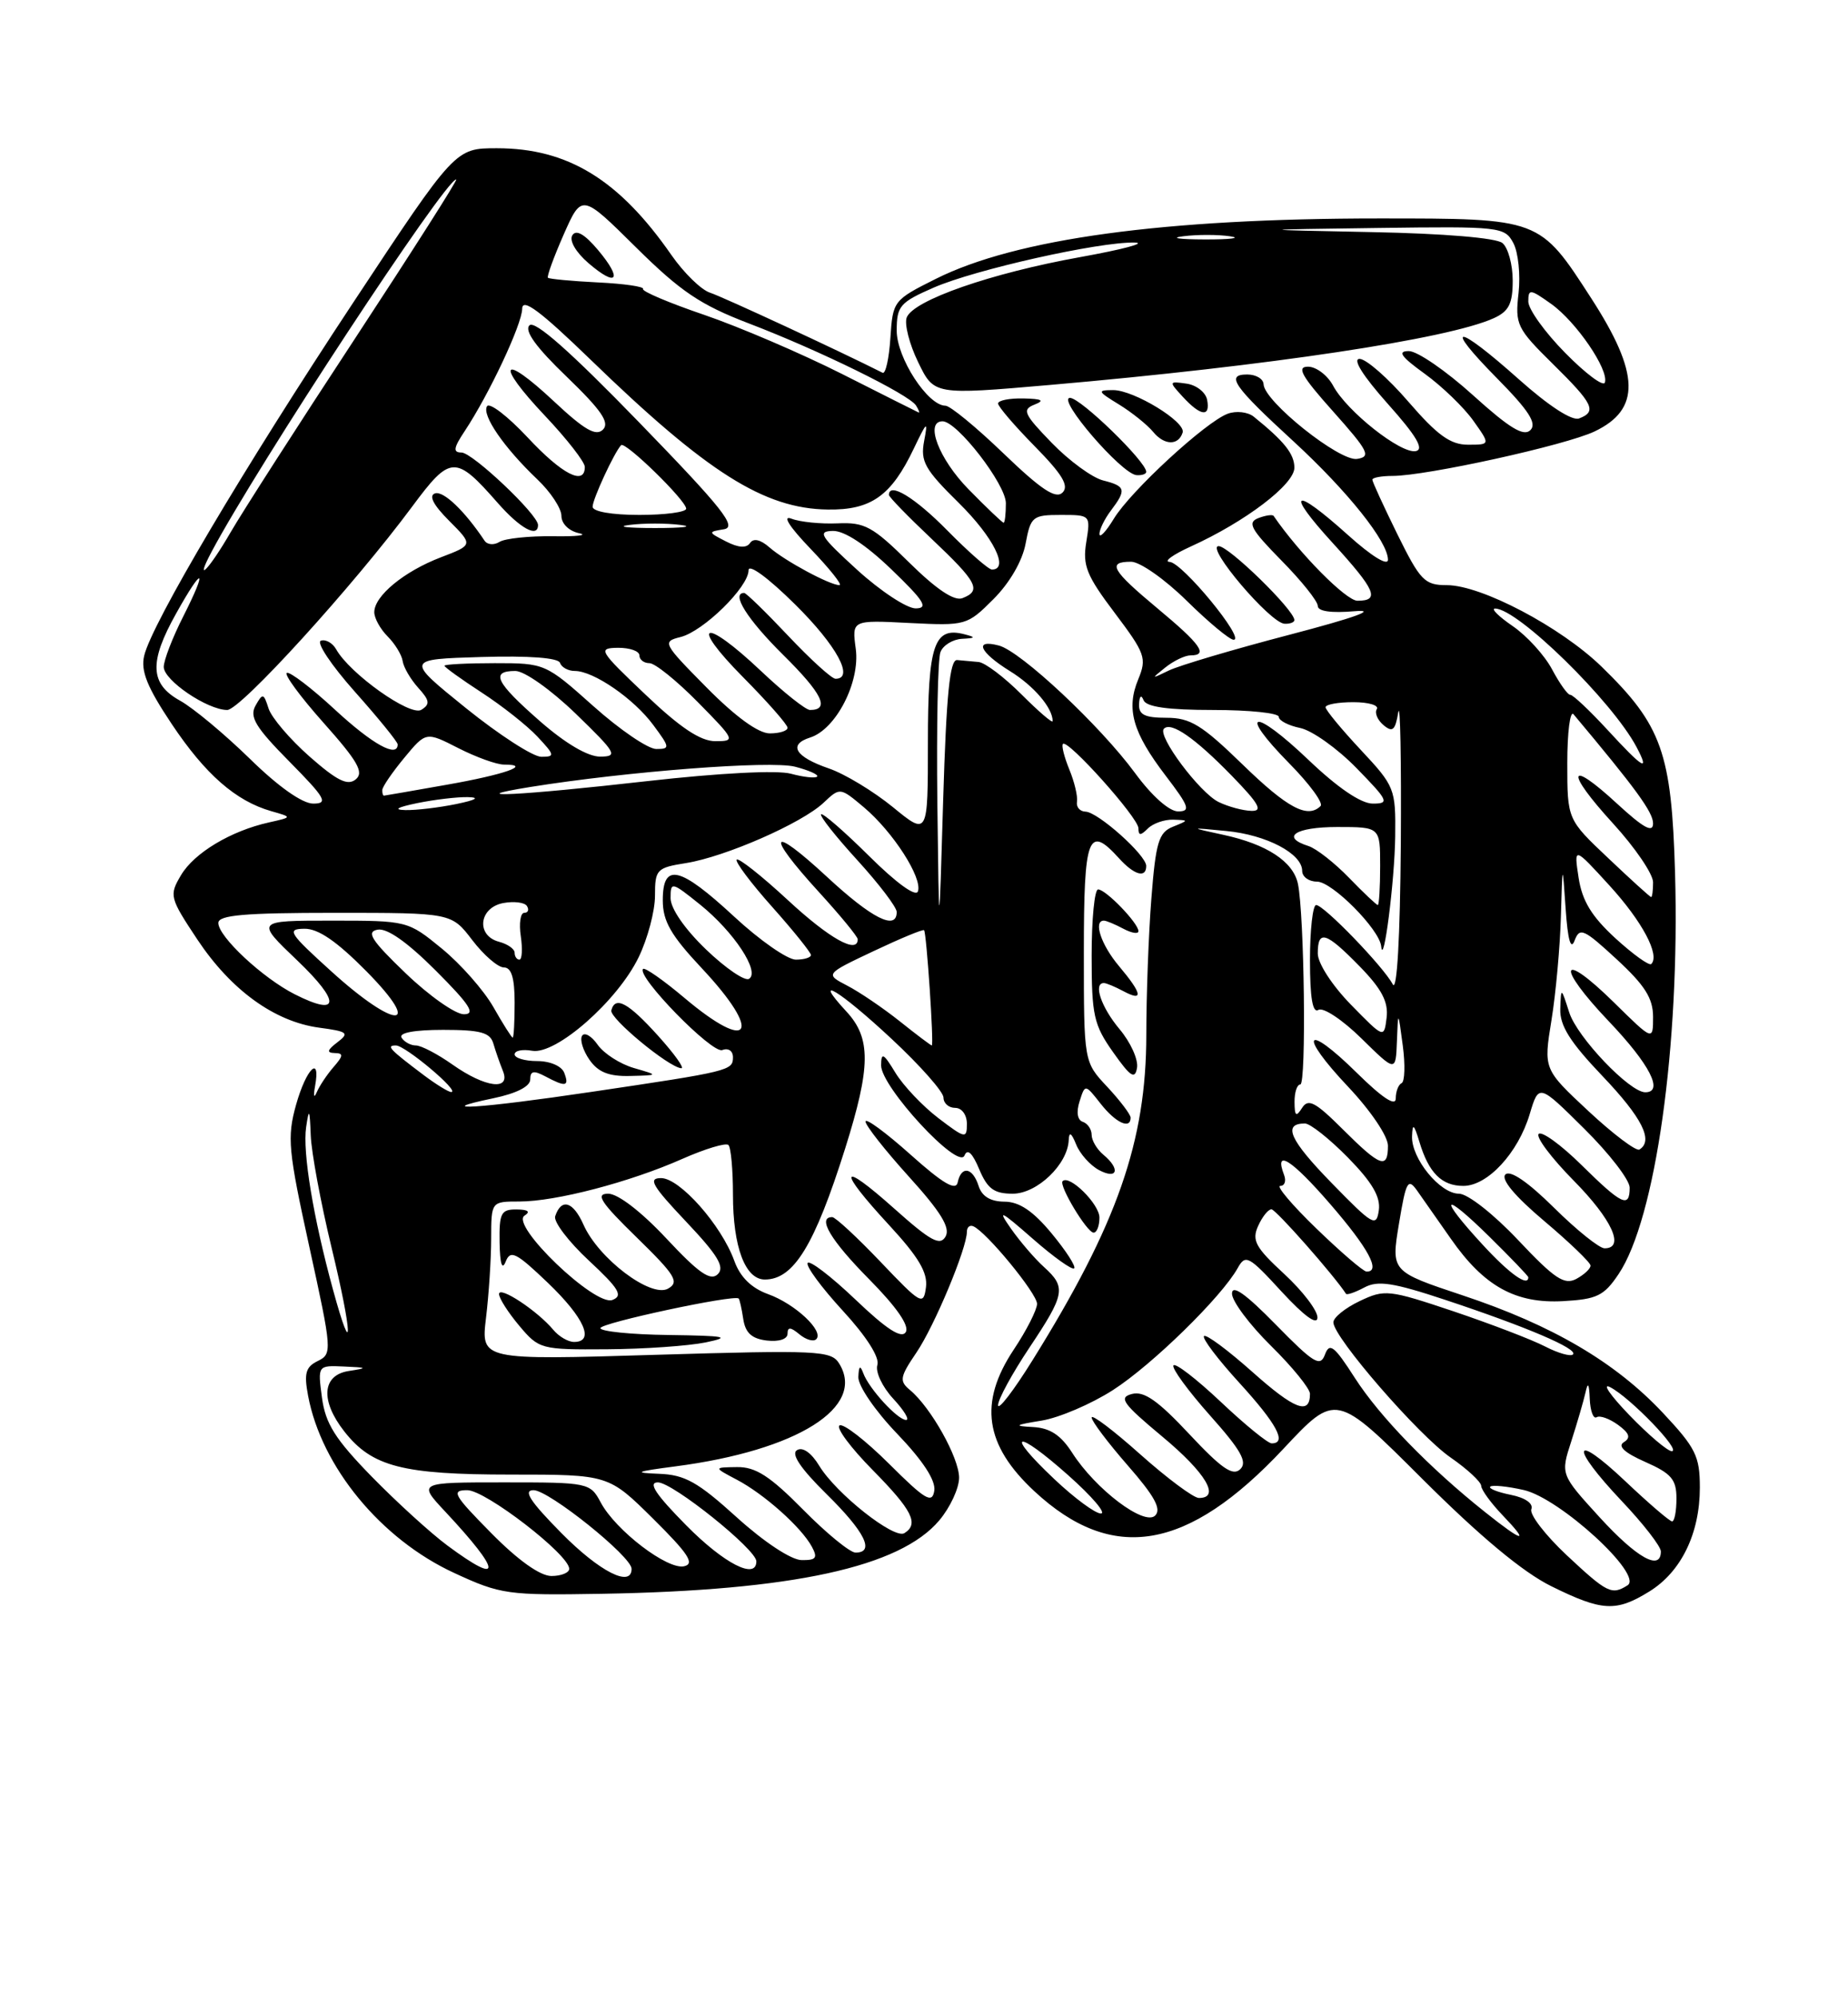 <?xml version="1.0" encoding="UTF-8" standalone="no"?>
<!DOCTYPE svg PUBLIC "-//W3C//DTD SVG 1.1//EN" "http://www.w3.org/Graphics/SVG/1.1/DTD/svg11.dtd" >
<svg xmlns="http://www.w3.org/2000/svg" xmlns:xlink="http://www.w3.org/1999/xlink" version="1.1" viewBox="0 0 237 256">
 <g >
 <path fill="currentColor"
d=" M 211.53 203.98 C 215.61 201.46 218.00 196.54 218.00 190.67 C 218.00 186.64 217.47 185.58 213.25 181.08 C 207.15 174.59 199.10 169.86 187.58 166.03 C 178.40 162.97 178.40 162.97 179.41 156.86 C 180.32 151.38 180.56 150.94 181.75 152.62 C 182.49 153.66 184.43 156.43 186.07 158.78 C 190.31 164.86 194.36 167.11 200.47 166.77 C 204.80 166.53 205.71 166.09 207.58 163.30 C 212.32 156.24 215.45 134.05 214.82 111.92 C 214.38 96.48 213.13 92.97 205.40 85.45 C 200.16 80.36 189.98 75.00 185.55 75.00 C 182.70 75.00 182.15 74.43 179.21 68.48 C 177.45 64.90 176.00 61.75 176.00 61.48 C 176.00 61.22 177.17 61.00 178.59 61.00 C 182.92 61.00 200.79 57.07 204.50 55.30 C 210.43 52.47 210.32 47.89 204.07 38.23 C 197.43 27.96 197.54 28.00 176.83 28.00 C 149.28 28.00 130.31 30.59 120.00 35.75 C 114.58 38.46 114.50 38.57 114.19 43.31 C 114.02 45.96 113.57 47.97 113.19 47.78 C 107.78 45.04 92.63 38.02 91.07 37.52 C 89.93 37.16 87.70 34.98 86.10 32.68 C 79.38 23.01 72.81 19.00 63.72 19.00 C 58.38 19.00 58.38 19.00 45.32 38.75 C 31.28 59.98 19.46 79.93 18.49 84.05 C 18.03 85.99 18.87 88.08 22.01 92.78 C 26.33 99.25 30.24 102.67 34.79 103.97 C 37.50 104.74 37.50 104.74 34.50 105.41 C 29.60 106.50 24.90 109.32 23.21 112.18 C 21.68 114.76 21.75 115.06 25.31 120.42 C 29.63 126.91 35.21 130.95 40.94 131.72 C 44.60 132.21 44.84 132.40 43.26 133.60 C 41.96 134.59 41.87 134.94 42.90 134.97 C 44.07 134.99 44.05 135.30 42.79 136.75 C 41.95 137.71 40.97 139.18 40.62 140.00 C 40.27 140.82 40.17 140.49 40.40 139.25 C 41.16 135.11 39.28 136.94 37.97 141.60 C 36.80 145.78 36.96 147.44 39.68 159.85 C 42.59 173.12 42.62 173.53 40.76 174.44 C 39.20 175.20 38.97 176.02 39.51 178.89 C 41.22 188.01 48.86 197.28 58.25 201.61 C 64.22 204.37 65.08 204.49 77.22 204.28 C 101.63 203.86 115.42 200.86 120.46 194.87 C 121.86 193.21 123.00 190.75 123.00 189.40 C 123.00 186.85 119.39 180.40 116.71 178.17 C 115.31 177.01 115.39 176.51 117.53 173.36 C 119.84 169.96 124.00 160.00 124.00 157.88 C 124.00 157.30 124.36 156.98 124.81 157.17 C 126.47 157.85 133.00 165.79 133.00 167.12 C 132.99 167.88 131.65 170.53 130.00 173.00 C 125.49 179.79 126.28 185.22 132.66 191.14 C 142.68 200.44 152.32 198.80 164.59 185.70 C 171.33 178.50 171.33 178.50 182.41 189.56 C 189.83 196.95 195.30 201.51 198.95 203.31 C 205.47 206.53 207.25 206.63 211.53 203.98 Z  M 200.92 199.33 C 198.17 196.75 196.13 194.10 196.39 193.44 C 196.67 192.71 195.61 191.97 193.77 191.60 C 192.07 191.26 190.88 190.79 191.12 190.55 C 191.36 190.31 193.30 190.50 195.42 190.98 C 200.05 192.03 210.80 201.88 208.73 203.19 C 206.70 204.48 206.12 204.19 200.92 199.33 Z  M 63.00 196.50 C 58.15 191.59 57.82 191.00 59.93 191.00 C 62.27 191.00 73.00 199.27 73.00 201.08 C 73.00 201.58 71.97 202.00 70.72 202.00 C 69.27 202.00 66.43 199.98 63.00 196.50 Z  M 72.00 196.50 C 67.97 192.42 67.05 191.00 68.43 191.00 C 70.39 191.00 81.00 199.50 81.00 201.08 C 81.00 203.54 76.89 201.45 72.00 196.50 Z  M 57.40 198.11 C 55.26 196.53 50.88 192.54 47.67 189.26 C 42.98 184.45 41.74 182.48 41.29 179.14 C 40.74 175.00 40.74 175.00 44.12 175.15 C 47.14 175.28 47.21 175.34 44.75 175.72 C 41.29 176.24 41.05 179.52 44.17 183.49 C 47.71 187.99 51.61 189.00 65.49 189.00 C 78.04 189.00 78.04 189.00 83.77 194.67 C 88.29 199.15 89.13 200.43 87.74 200.75 C 85.61 201.24 78.96 196.16 77.05 192.59 C 75.69 190.04 75.47 190.00 64.63 190.00 C 53.59 190.00 53.59 190.00 57.10 193.75 C 64.37 201.52 64.50 203.37 57.40 198.11 Z  M 88.00 195.50 C 84.08 191.53 83.07 190.00 84.37 190.00 C 86.27 190.00 97.00 198.60 97.00 200.12 C 97.00 202.54 92.85 200.41 88.00 195.50 Z  M 94.50 194.49 C 89.49 189.95 87.84 189.02 84.50 188.90 C 81.15 188.77 81.49 188.62 86.61 187.95 C 102.27 185.91 111.11 180.35 107.61 174.75 C 106.59 173.11 104.88 173.03 84.10 173.65 C 61.68 174.33 61.68 174.33 62.33 168.91 C 62.69 165.94 62.99 161.36 62.99 158.75 C 63.00 154.00 63.00 154.00 66.61 154.00 C 71.28 154.00 80.75 151.53 87.50 148.54 C 90.44 147.24 93.11 146.44 93.42 146.76 C 93.74 147.07 94.00 149.94 94.00 153.12 C 94.00 159.83 95.57 164.00 98.09 164.00 C 101.79 164.00 104.47 159.62 108.39 147.20 C 111.69 136.71 111.72 133.07 108.55 129.65 C 103.96 124.69 107.73 126.98 114.37 133.18 C 118.02 136.58 121.00 139.95 121.00 140.68 C 121.00 141.41 121.67 142.00 122.50 142.00 C 123.35 142.00 124.00 142.89 124.00 144.05 C 124.00 145.98 123.79 145.94 120.34 143.31 C 118.32 141.77 115.85 139.16 114.84 137.51 C 113.30 134.97 113.01 134.82 113.00 136.56 C 113.00 139.32 122.90 150.02 123.69 148.11 C 124.07 147.18 124.70 147.76 125.58 149.86 C 126.64 152.38 127.49 153.00 129.88 153.00 C 133.01 153.00 136.94 149.23 137.06 146.12 C 137.11 145.01 137.40 145.18 138.01 146.68 C 138.49 147.89 139.81 149.36 140.94 149.97 C 143.32 151.24 143.72 149.84 141.50 148.00 C 140.68 147.32 140.00 146.17 140.00 145.46 C 140.00 144.75 139.49 144.00 138.87 143.79 C 138.17 143.56 138.01 142.54 138.45 141.17 C 139.16 138.93 139.16 138.93 141.15 141.46 C 143.07 143.91 145.00 144.81 145.00 143.25 C 144.99 142.84 143.64 141.06 142.00 139.30 C 139.00 136.11 139.00 136.11 139.00 122.05 C 139.00 107.12 139.55 105.64 143.50 110.00 C 145.46 112.17 147.00 112.60 147.00 110.99 C 147.00 109.60 140.80 104.07 139.21 104.03 C 138.49 104.01 138.00 103.44 138.12 102.75 C 138.23 102.06 137.79 100.20 137.13 98.61 C 136.48 97.02 136.11 95.55 136.32 95.35 C 136.95 94.72 146.00 104.82 146.00 106.16 C 146.00 107.12 146.27 107.13 147.20 106.20 C 147.86 105.54 149.32 105.03 150.45 105.06 C 152.48 105.13 152.48 105.13 150.41 105.97 C 148.60 106.70 148.22 107.96 147.66 115.16 C 147.30 119.75 147.01 127.62 147.01 132.64 C 147.00 146.28 143.30 156.87 132.44 174.31 C 130.00 178.24 128.00 180.84 128.00 180.10 C 128.00 179.36 129.80 176.06 132.00 172.76 C 136.60 165.87 136.76 165.00 133.89 162.40 C 132.73 161.36 130.83 159.15 129.67 157.50 C 127.86 154.93 128.26 155.11 132.43 158.76 C 135.11 161.11 137.51 162.82 137.76 162.57 C 138.01 162.32 136.70 160.30 134.86 158.08 C 132.48 155.21 130.72 154.03 128.82 154.02 C 127.02 154.01 125.92 153.34 125.50 152.00 C 124.74 149.62 123.28 149.37 122.82 151.55 C 122.59 152.68 120.92 151.70 116.75 147.97 C 113.59 145.15 111.00 143.25 111.00 143.75 C 111.00 144.25 113.50 147.43 116.56 150.81 C 120.65 155.32 121.90 157.36 121.27 158.48 C 120.57 159.73 119.37 159.09 114.71 154.93 C 107.65 148.63 107.30 149.75 114.04 157.04 C 117.81 161.12 119.00 163.13 118.75 165.00 C 118.44 167.37 118.12 167.19 112.94 161.75 C 109.93 158.59 107.13 156.00 106.73 156.00 C 104.76 156.00 106.52 158.97 111.47 163.97 C 114.98 167.52 116.66 169.94 116.16 170.74 C 115.62 171.62 113.70 170.38 109.71 166.57 C 106.58 163.59 103.82 161.48 103.58 161.88 C 103.33 162.28 105.35 165.02 108.07 167.98 C 111.11 171.28 112.83 173.98 112.52 174.95 C 112.24 175.82 113.15 177.76 114.55 179.27 C 115.94 180.77 116.69 182.00 116.21 182.00 C 115.12 182.00 111.43 177.98 110.71 176.00 C 110.31 174.93 110.14 175.07 110.08 176.50 C 110.04 177.62 112.24 180.84 115.07 183.78 C 118.38 187.24 120.02 189.75 119.82 191.07 C 119.55 192.77 118.67 192.25 114.02 187.62 C 111.00 184.62 108.15 182.41 107.67 182.70 C 107.19 183.00 109.10 185.56 111.90 188.40 C 117.00 193.57 117.89 195.33 115.98 196.51 C 114.67 197.32 107.24 191.45 105.07 187.88 C 104.05 186.20 102.94 185.42 102.21 185.87 C 101.42 186.36 102.67 188.22 106.01 191.51 C 110.93 196.35 112.24 199.00 109.72 199.00 C 109.01 199.00 105.99 196.53 103.00 193.50 C 98.74 189.19 96.91 188.01 94.53 188.04 C 91.50 188.08 91.50 188.08 94.50 189.66 C 98.01 191.51 102.77 195.75 104.12 198.25 C 104.90 199.69 104.66 199.99 102.79 199.96 C 101.46 199.94 97.98 197.64 94.50 194.49 Z  M 90.50 172.06 C 93.86 171.36 93.10 171.21 85.75 171.11 C 80.94 171.05 77.00 170.65 77.00 170.23 C 77.00 169.57 94.09 165.91 94.73 166.43 C 94.85 166.54 95.12 167.72 95.32 169.06 C 95.59 170.84 96.41 171.59 98.34 171.82 C 99.91 172.00 101.00 171.64 101.00 170.94 C 101.00 170.06 101.39 170.08 102.52 171.02 C 103.36 171.72 104.33 172.00 104.68 171.65 C 105.71 170.62 101.98 167.12 98.50 165.87 C 96.35 165.09 94.92 163.68 94.17 161.60 C 92.51 157.02 87.18 151.00 84.78 151.00 C 83.07 151.00 83.62 151.96 87.98 156.57 C 92.07 160.89 92.98 162.41 92.05 163.32 C 91.12 164.23 89.62 163.19 85.47 158.75 C 82.24 155.30 79.25 153.00 78.00 153.00 C 76.32 153.00 77.02 154.09 81.65 158.60 C 86.63 163.46 87.16 164.33 85.67 165.17 C 83.47 166.39 76.75 161.31 74.83 156.97 C 73.50 153.98 71.99 153.53 71.20 155.89 C 70.97 156.59 72.91 159.14 75.51 161.56 C 79.41 165.19 79.94 166.08 78.54 166.62 C 76.31 167.48 65.38 157.01 67.27 155.81 C 68.07 155.30 67.72 155.03 66.25 155.02 C 64.26 155.00 64.01 155.48 64.07 159.25 C 64.12 161.99 64.39 162.86 64.85 161.71 C 65.46 160.16 66.18 160.52 70.28 164.44 C 74.94 168.91 76.31 172.00 73.62 172.00 C 72.86 172.00 71.67 171.30 70.96 170.45 C 68.94 168.02 64.00 164.76 64.00 165.86 C 64.00 166.40 65.17 168.23 66.59 169.92 C 69.12 172.93 69.37 173.00 77.84 172.94 C 82.60 172.91 88.30 172.51 90.50 172.06 Z  M 141.00 156.06 C 141.00 154.33 137.15 150.52 136.28 151.39 C 135.75 151.91 139.40 157.99 140.25 157.99 C 140.66 158.00 141.00 157.13 141.00 156.06 Z  M 143.57 131.90 C 141.23 129.11 140.17 126.00 141.57 126.00 C 141.88 126.00 143.00 126.47 144.07 127.04 C 146.68 128.44 146.50 127.38 143.50 123.82 C 141.21 121.10 140.18 118.00 141.57 118.00 C 141.88 118.00 143.00 118.47 144.07 119.04 C 145.13 119.60 146.00 119.75 146.00 119.35 C 146.00 118.33 141.82 114.00 140.83 114.00 C 140.37 114.00 140.00 117.82 140.00 122.49 C 140.00 130.13 140.27 131.36 142.75 134.86 C 144.98 138.02 145.56 138.40 145.82 136.86 C 146.00 135.81 144.99 133.58 143.57 131.90 Z  M 205.16 194.49 C 200.13 188.98 200.13 188.98 201.51 184.74 C 202.26 182.41 203.08 179.60 203.33 178.50 C 203.64 177.07 203.80 177.30 203.88 179.31 C 203.95 180.85 204.34 181.91 204.76 181.65 C 205.18 181.39 206.41 181.83 207.51 182.63 C 208.98 183.70 209.17 184.28 208.25 184.85 C 207.42 185.36 208.35 186.21 211.00 187.38 C 214.35 188.86 215.00 189.62 215.00 192.07 C 215.00 193.68 214.75 195.00 214.44 195.00 C 214.13 195.00 211.43 192.68 208.44 189.85 C 201.61 183.40 201.28 185.31 208.00 192.41 C 210.75 195.31 213.00 198.21 213.00 198.85 C 213.00 201.41 209.93 199.70 205.16 194.49 Z  M 190.48 193.83 C 183.31 188.13 176.96 181.59 173.76 176.62 C 171.11 172.49 170.51 172.03 169.92 173.62 C 169.32 175.25 168.49 174.75 163.61 169.77 C 159.74 165.82 158.00 164.59 158.00 165.81 C 158.00 166.78 160.25 169.79 163.00 172.50 C 165.75 175.21 168.00 177.98 168.00 178.65 C 168.00 181.42 166.02 180.66 160.61 175.84 C 157.47 173.05 154.69 170.98 154.41 171.25 C 154.14 171.53 156.19 174.23 158.96 177.26 C 163.76 182.52 165.09 185.00 163.09 185.00 C 162.59 185.00 159.65 182.60 156.55 179.67 C 153.44 176.74 150.72 174.64 150.49 175.01 C 150.26 175.38 152.37 178.26 155.17 181.41 C 159.15 185.87 160.01 187.39 159.06 188.31 C 158.11 189.24 156.66 188.23 152.53 183.82 C 148.51 179.52 146.71 178.26 145.17 178.67 C 143.42 179.12 143.96 179.88 149.07 184.14 C 154.65 188.78 156.57 192.01 153.75 192.00 C 153.06 191.99 149.69 189.48 146.25 186.42 C 142.81 183.35 140.00 181.22 140.00 181.69 C 140.00 182.15 142.09 184.92 144.63 187.83 C 148.06 191.75 148.98 193.42 148.15 194.25 C 146.77 195.63 140.51 190.90 137.50 186.20 C 136.05 183.94 134.67 183.03 132.50 182.91 C 129.94 182.77 130.10 182.65 133.60 182.08 C 135.85 181.71 139.96 179.95 142.73 178.17 C 147.75 174.95 156.65 166.25 158.72 162.55 C 159.73 160.73 160.13 160.94 164.36 165.55 C 167.27 168.70 168.93 169.91 168.96 168.88 C 168.98 167.98 167.06 165.47 164.69 163.28 C 161.02 159.90 160.52 158.99 161.34 157.16 C 161.87 155.97 162.64 155.00 163.06 155.00 C 163.62 155.00 171.10 163.48 172.62 165.83 C 172.73 166.01 173.79 165.65 174.97 165.02 C 176.70 164.09 178.66 164.39 185.30 166.59 C 195.80 170.07 202.43 172.90 201.73 173.60 C 201.43 173.90 199.82 173.44 198.15 172.58 C 196.47 171.71 191.19 169.69 186.42 168.08 C 178.09 165.29 177.59 165.23 174.36 166.77 C 172.51 167.65 171.00 168.87 171.00 169.49 C 171.00 171.39 181.92 183.97 186.03 186.81 C 188.17 188.29 189.94 189.93 189.96 190.45 C 189.98 190.97 191.21 192.65 192.69 194.20 C 196.22 197.88 195.40 197.75 190.48 193.83 Z  M 135.20 189.57 C 128.74 183.47 130.23 183.07 137.00 189.09 C 140.03 191.78 141.91 193.98 141.19 193.99 C 140.47 194.00 137.78 192.01 135.20 189.57 Z  M 208.96 181.38 C 206.51 178.84 205.40 177.23 206.50 177.80 C 209.09 179.14 215.70 186.00 214.40 186.00 C 213.86 186.00 211.41 183.92 208.96 181.38 Z  M 42.70 165.28 C 40.17 156.04 38.79 147.67 39.26 144.47 C 39.63 141.97 39.72 142.13 39.85 145.50 C 39.93 147.70 41.14 154.18 42.52 159.90 C 45.21 170.99 45.34 174.93 42.70 165.28 Z  M 194.70 158.95 C 191.54 155.60 188.22 153.00 187.11 153.00 C 184.67 153.00 180.97 148.46 181.09 145.62 C 181.15 143.93 181.34 144.07 182.02 146.31 C 183.22 150.33 184.89 152.00 187.67 152.00 C 190.78 152.00 194.69 147.78 196.18 142.80 C 197.35 138.90 197.35 138.90 203.17 144.67 C 206.38 147.84 209.00 151.24 209.00 152.22 C 209.00 154.90 208.01 154.44 202.81 149.31 C 200.19 146.73 197.72 144.94 197.33 145.34 C 196.94 145.73 198.95 148.41 201.81 151.31 C 206.74 156.30 208.43 160.00 205.78 160.00 C 205.11 160.00 202.19 157.66 199.29 154.79 C 195.94 151.48 193.67 149.93 193.06 150.54 C 192.46 151.15 194.27 153.32 198.04 156.50 C 201.30 159.25 203.97 161.82 203.98 162.21 C 203.99 162.61 203.17 163.37 202.16 163.92 C 200.62 164.74 199.37 163.90 194.70 158.95 Z  M 190.13 159.52 C 184.36 153.26 184.96 152.56 191.00 158.50 C 193.75 161.21 196.00 163.55 196.00 163.71 C 196.00 165.00 193.58 163.27 190.13 159.52 Z  M 168.84 157.48 C 165.72 154.47 163.63 152.00 164.19 152.00 C 164.76 152.00 164.97 151.37 164.68 150.60 C 163.36 147.17 165.63 148.59 170.58 154.31 C 175.51 160.00 177.14 163.03 175.25 162.98 C 174.84 162.97 171.95 160.49 168.84 157.48 Z  M 170.77 151.62 C 165.39 146.11 164.45 144.00 167.35 144.00 C 168.03 144.00 170.51 145.97 172.87 148.37 C 175.96 151.52 177.07 153.40 176.83 155.12 C 176.52 157.32 176.07 157.06 170.77 151.62 Z  M 172.21 144.75 C 168.69 141.24 167.78 140.76 166.99 142.00 C 166.22 143.21 166.03 143.06 166.02 141.25 C 166.01 140.01 166.34 139.00 166.76 139.00 C 167.55 139.00 167.28 117.17 166.45 113.26 C 165.84 110.42 162.45 108.20 156.88 107.00 C 152.50 106.05 152.50 106.05 157.26 106.51 C 162.42 107.00 167.00 109.41 167.00 111.62 C 167.00 112.38 167.85 113.00 168.90 113.00 C 170.84 113.00 176.90 119.10 177.13 121.28 C 177.42 124.17 178.86 112.94 178.93 107.21 C 179.00 101.09 178.88 100.78 174.50 96.10 C 172.03 93.46 170.00 91.00 170.00 90.65 C 170.00 90.29 171.60 90.00 173.56 90.00 C 175.52 90.00 176.87 90.40 176.57 90.89 C 176.27 91.37 176.66 92.30 177.44 92.95 C 178.59 93.91 178.94 93.61 179.32 91.31 C 179.58 89.77 179.72 97.35 179.65 108.17 C 179.56 120.17 179.16 127.19 178.62 126.17 C 177.44 123.92 169.79 116.00 168.79 116.00 C 168.36 116.00 168.00 119.18 168.00 123.06 C 168.00 127.91 168.34 129.91 169.09 129.44 C 169.69 129.07 172.17 130.71 174.59 133.09 C 179.00 137.42 179.00 137.42 179.15 133.46 C 179.30 129.50 179.30 129.50 179.90 134.00 C 180.23 136.47 180.16 138.65 179.75 138.83 C 179.34 139.02 179.00 139.90 179.00 140.80 C 179.00 141.86 177.28 140.73 174.02 137.52 C 167.36 130.96 166.42 132.44 172.89 139.29 C 175.78 142.35 178.00 145.63 178.00 146.85 C 178.00 149.91 177.03 149.56 172.21 144.75 Z  M 203.72 142.42 C 197.95 137.04 197.95 137.04 198.97 130.77 C 199.53 127.32 200.07 121.35 200.18 117.50 C 200.38 110.50 200.38 110.50 200.79 116.50 C 201.06 120.46 201.45 121.84 201.93 120.57 C 202.59 118.82 203.09 119.04 207.33 122.95 C 210.95 126.29 212.00 127.95 212.00 130.34 C 212.00 133.42 212.00 133.42 207.02 128.52 C 200.04 121.65 199.46 123.70 206.34 130.92 C 211.57 136.41 213.42 140.00 211.00 140.00 C 208.99 140.00 202.27 132.95 201.25 129.77 C 200.20 126.50 200.20 126.50 200.10 129.32 C 200.03 131.46 201.35 133.56 205.50 137.91 C 210.60 143.26 212.09 146.21 210.25 147.34 C 209.84 147.59 206.90 145.38 203.72 142.42 Z  M 63.25 140.77 C 66.24 140.15 68.00 139.25 68.00 138.36 C 68.00 137.26 68.44 137.17 69.93 137.96 C 72.55 139.36 73.04 139.27 72.36 137.50 C 72.03 136.64 70.54 136.00 68.89 136.00 C 67.30 136.00 66.00 135.61 66.00 135.14 C 66.00 134.66 67.01 134.46 68.25 134.68 C 71.31 135.22 79.20 128.29 81.91 122.68 C 83.06 120.31 84.00 116.77 84.00 114.81 C 84.00 111.44 84.20 111.22 88.00 110.62 C 93.03 109.81 102.81 105.53 105.61 102.90 C 107.73 100.90 107.73 100.90 110.81 103.49 C 114.53 106.63 118.33 112.53 117.72 114.25 C 117.46 115.00 114.97 113.20 111.48 109.74 C 108.29 106.58 105.51 104.16 105.30 104.37 C 105.09 104.58 107.19 107.23 109.96 110.26 C 112.73 113.30 115.00 116.28 115.00 116.89 C 115.00 119.33 111.82 117.73 106.06 112.39 C 98.73 105.60 98.09 106.75 105.00 114.31 C 107.75 117.32 110.00 120.05 110.00 120.39 C 110.00 122.34 106.35 120.29 101.03 115.36 C 97.68 112.26 94.73 109.93 94.48 110.18 C 94.24 110.43 96.27 113.15 99.02 116.23 C 101.76 119.30 104.00 122.09 104.00 122.41 C 104.00 122.73 103.13 123.00 102.06 123.00 C 100.99 123.00 97.44 120.53 94.17 117.50 C 87.16 111.01 85.00 110.51 85.00 115.39 C 85.00 118.07 86.03 119.87 90.00 124.10 C 97.85 132.46 96.29 135.09 87.76 127.89 C 85.08 125.63 82.70 123.97 82.47 124.19 C 81.57 125.10 91.32 135.09 92.63 134.59 C 93.40 134.29 94.00 134.69 94.00 135.51 C 94.00 137.22 93.59 137.32 75.78 139.96 C 61.57 142.07 54.96 142.50 63.25 140.77 Z  M 81.29 136.89 C 79.53 136.38 77.44 135.04 76.65 133.91 C 75.86 132.78 74.96 132.26 74.65 132.76 C 74.34 133.26 74.77 134.65 75.60 135.84 C 76.71 137.43 78.09 137.98 80.81 137.91 C 84.50 137.82 84.50 137.82 81.29 136.89 Z  M 84.39 132.75 C 80.56 128.51 78.90 127.61 78.40 129.50 C 78.13 130.49 85.71 136.77 87.37 136.92 C 87.84 136.96 86.50 135.09 84.39 132.75 Z  M 54.38 137.83 C 49.92 134.47 49.48 134.00 50.78 134.00 C 51.98 134.00 59.02 139.92 57.88 139.97 C 57.55 139.99 55.97 139.02 54.38 137.83 Z  M 58.03 136.45 C 56.12 135.10 54.01 134.00 53.34 134.00 C 52.67 134.00 51.84 133.55 51.50 133.00 C 51.11 132.38 53.12 132.00 56.82 132.00 C 61.63 132.00 62.86 132.34 63.27 133.75 C 63.55 134.71 64.10 136.29 64.49 137.25 C 65.56 139.84 62.25 139.43 58.03 136.45 Z  M 115.39 130.90 C 113.25 129.20 110.22 127.14 108.65 126.33 C 105.81 124.85 105.81 124.85 112.05 121.90 C 115.48 120.28 118.39 119.07 118.51 119.23 C 118.83 119.60 119.79 134.00 119.50 134.00 C 119.38 134.00 117.53 132.61 115.39 130.90 Z  M 63.27 129.07 C 62.04 126.92 59.07 123.55 56.66 121.58 C 52.31 118.02 52.25 118.00 42.53 118.00 C 32.77 118.00 32.77 118.00 38.14 123.12 C 43.72 128.45 43.58 130.36 37.82 127.45 C 33.71 125.38 28.00 120.06 28.00 118.30 C 28.00 117.29 31.33 117.00 42.95 117.00 C 57.90 117.00 57.90 117.00 60.57 120.50 C 62.04 122.42 63.86 124.00 64.62 124.00 C 65.59 124.00 66.00 125.34 66.00 128.50 C 66.00 130.97 65.89 133.00 65.75 132.99 C 65.61 132.99 64.49 131.22 63.27 129.07 Z  M 173.25 128.77 C 170.84 126.30 169.00 123.47 169.00 122.21 C 169.00 119.11 170.04 119.43 174.38 123.87 C 177.21 126.77 178.07 128.42 177.83 130.43 C 177.50 133.11 177.50 133.11 173.25 128.77 Z  M 42.50 124.51 C 37.05 119.58 36.73 119.07 39.03 119.04 C 40.81 119.01 43.19 120.65 47.00 124.50 C 54.41 132.01 50.78 132.02 42.50 124.51 Z  M 52.04 124.76 C 47.62 120.52 46.93 119.44 48.42 119.16 C 49.63 118.92 52.24 120.76 55.88 124.40 C 60.26 128.78 61.04 130.00 59.49 130.00 C 58.40 130.00 55.04 127.64 52.04 124.76 Z  M 90.55 121.70 C 87.83 119.09 86.00 116.45 86.00 115.12 C 86.00 112.98 86.12 113.00 89.78 115.94 C 94.12 119.43 97.51 124.57 96.06 125.46 C 95.53 125.79 93.05 124.10 90.55 121.70 Z  M 207.18 120.27 C 204.12 117.46 202.91 115.48 202.45 112.50 C 201.84 108.50 201.84 108.50 206.41 113.50 C 210.62 118.11 212.91 122.42 211.77 123.56 C 211.51 123.82 209.45 122.34 207.18 120.27 Z  M 66.00 122.12 C 66.00 121.63 65.10 121.00 64.00 120.71 C 61.03 119.93 61.41 116.35 64.52 115.75 C 65.91 115.49 67.29 115.66 67.58 116.13 C 67.88 116.61 67.72 117.00 67.23 117.00 C 66.75 117.00 66.54 118.35 66.79 120.00 C 67.03 121.65 66.95 123.00 66.61 123.00 C 66.28 123.00 66.00 122.60 66.00 122.12 Z  M 120.21 102.83 C 120.10 93.11 120.27 84.45 120.61 83.58 C 120.94 82.71 122.18 81.95 123.36 81.88 C 125.12 81.79 125.18 81.68 123.70 81.30 C 119.78 80.28 119.00 82.60 119.00 95.19 C 119.00 107.13 119.00 107.13 114.51 103.45 C 112.03 101.43 108.34 99.19 106.29 98.49 C 101.98 97.01 101.03 95.44 103.90 94.53 C 107.21 93.48 110.32 87.44 109.75 83.17 C 109.25 79.47 109.25 79.47 116.62 79.85 C 123.87 80.21 124.03 80.17 127.41 76.79 C 129.48 74.72 131.12 71.90 131.53 69.68 C 132.18 66.20 132.43 66.00 136.05 66.00 C 139.86 66.00 139.87 66.01 139.31 69.49 C 138.82 72.48 139.34 73.77 142.96 78.56 C 146.88 83.76 147.09 84.36 145.98 87.06 C 144.40 90.87 145.25 93.86 149.49 99.42 C 152.51 103.37 152.73 104.00 151.08 104.00 C 149.95 104.00 147.70 102.00 145.57 99.09 C 141.10 93.01 130.91 83.47 128.10 82.74 C 124.87 81.89 125.61 83.59 129.51 86.01 C 132.60 87.92 135.00 90.73 135.00 92.43 C 135.00 92.75 133.20 91.20 131.00 89.00 C 128.80 86.80 126.33 84.93 125.50 84.85 C 124.67 84.77 123.44 84.66 122.75 84.60 C 121.81 84.52 121.37 88.97 120.96 102.50 C 120.43 120.50 120.43 120.50 120.21 102.83 Z  M 173.01 112.51 C 171.15 110.59 168.81 108.76 167.81 108.44 C 164.18 107.29 166.13 106.00 171.50 106.00 C 177.00 106.00 177.00 106.00 177.00 111.00 C 177.00 113.75 176.86 116.00 176.70 116.00 C 176.53 116.00 174.87 114.43 173.01 112.51 Z  M 206.25 109.99 C 201.00 105.03 201.00 105.03 201.00 97.81 C 201.00 93.85 201.36 91.03 201.80 91.55 C 209.80 101.09 212.00 104.10 212.00 105.54 C 212.00 106.80 210.78 106.13 207.42 103.04 C 201.04 97.15 200.68 98.78 206.87 105.55 C 209.69 108.63 212.00 112.02 212.00 113.08 C 212.00 114.14 211.89 114.99 211.75 114.98 C 211.61 114.97 209.14 112.73 206.25 109.99 Z  M 53.50 102.94 C 55.70 102.49 58.62 102.14 60.00 102.17 C 61.60 102.21 61.07 102.53 58.50 103.06 C 56.30 103.51 53.38 103.86 52.00 103.83 C 50.40 103.79 50.93 103.47 53.50 102.94 Z  M 156.29 102.80 C 153.86 101.62 148.37 94.29 149.27 93.40 C 150.20 92.47 153.24 94.58 157.96 99.42 C 161.50 103.06 162.01 103.99 160.46 103.93 C 159.38 103.90 157.51 103.39 156.29 102.80 Z  M 159.35 97.98 C 154.14 92.92 152.65 92.00 149.60 92.00 C 146.81 92.00 146.02 91.61 146.08 90.25 C 146.13 89.20 146.36 89.00 146.66 89.75 C 147.01 90.61 149.79 91.00 155.58 91.00 C 160.21 91.00 164.00 91.39 164.00 91.88 C 164.00 92.36 165.24 93.00 166.75 93.31 C 168.26 93.62 171.51 95.93 173.96 98.44 C 178.07 102.65 178.23 103.00 176.05 103.00 C 174.54 103.00 171.55 100.97 167.79 97.38 C 160.72 90.64 158.63 91.02 165.33 97.83 C 167.93 100.46 169.74 102.93 169.36 103.31 C 167.70 104.96 165.11 103.58 159.35 97.98 Z  M 32.04 97.25 C 28.80 94.09 24.77 90.73 23.08 89.80 C 19.22 87.66 19.09 84.87 22.59 78.63 C 26.03 72.46 26.69 72.70 23.52 78.97 C 22.13 81.70 21.00 84.63 21.00 85.48 C 21.00 87.20 26.59 90.99 29.14 91.00 C 30.84 91.00 45.31 75.11 52.86 64.93 C 57.77 58.31 58.41 58.29 63.83 64.46 C 66.71 67.74 69.00 68.99 69.00 67.29 C 69.00 65.95 60.59 58.00 59.18 58.00 C 58.07 58.00 58.16 57.41 59.60 55.25 C 62.73 50.53 66.94 41.59 66.97 39.57 C 66.99 38.14 69.29 39.86 75.75 46.11 C 90.69 60.58 97.99 65.19 106.15 65.31 C 111.72 65.39 114.29 63.57 117.19 57.50 C 118.88 53.97 119.03 53.85 118.52 56.51 C 118.02 59.14 118.58 60.15 122.97 64.47 C 127.41 68.85 129.48 73.00 127.21 73.00 C 126.78 73.00 124.21 70.75 121.50 68.00 C 117.33 63.76 114.00 61.74 114.00 63.44 C 114.00 63.69 116.47 66.23 119.50 69.09 C 125.36 74.63 125.92 75.71 123.42 76.67 C 122.37 77.07 120.08 75.53 116.59 72.09 C 111.92 67.48 110.90 66.92 107.42 67.08 C 105.26 67.17 102.60 66.91 101.50 66.48 C 100.28 66.01 101.23 67.51 103.96 70.35 C 106.41 72.91 108.08 75.00 107.66 75.00 C 106.43 75.00 100.65 71.89 98.69 70.17 C 97.53 69.15 96.63 68.95 96.19 69.60 C 95.73 70.28 94.71 70.22 93.11 69.40 C 90.79 68.21 90.78 68.17 92.83 67.84 C 94.57 67.56 92.72 65.22 81.92 54.09 C 73.13 45.03 68.58 41.02 67.90 41.70 C 67.21 42.39 68.76 44.53 72.69 48.30 C 77.12 52.57 78.22 54.17 77.33 55.06 C 76.44 55.96 74.96 55.11 71.07 51.47 C 64.29 45.12 63.43 46.46 69.89 53.29 C 72.70 56.26 75.00 59.21 75.00 59.85 C 75.00 62.30 72.08 60.80 67.66 56.06 C 65.12 53.35 62.78 51.55 62.46 52.07 C 61.76 53.20 64.64 57.38 68.91 61.44 C 70.61 63.05 72.00 65.16 72.00 66.12 C 72.00 67.12 72.96 68.06 74.25 68.34 C 75.49 68.60 74.00 68.78 70.94 68.73 C 67.88 68.69 64.79 69.01 64.07 69.45 C 63.36 69.90 62.49 69.83 62.14 69.30 C 59.59 65.48 56.87 62.88 55.79 63.24 C 54.95 63.52 55.57 64.72 57.60 66.75 C 60.69 69.85 60.69 69.85 56.52 71.44 C 51.82 73.24 48.00 76.38 48.00 78.47 C 48.00 79.23 48.77 80.63 49.71 81.57 C 50.65 82.51 51.52 83.93 51.64 84.73 C 51.75 85.52 52.65 87.06 53.63 88.15 C 55.12 89.79 55.18 90.27 54.03 90.98 C 52.61 91.86 44.85 86.34 43.11 83.22 C 42.65 82.41 41.77 81.91 41.15 82.12 C 40.53 82.33 42.49 85.27 45.51 88.66 C 48.53 92.05 51.00 95.09 51.00 95.41 C 51.00 97.19 47.78 95.41 42.99 90.99 C 40.01 88.23 37.22 86.10 36.79 86.24 C 36.37 86.38 38.48 89.26 41.49 92.64 C 45.89 97.57 46.70 99.00 45.63 99.89 C 44.59 100.75 43.24 100.08 39.70 96.97 C 37.18 94.75 34.81 91.97 34.44 90.80 C 33.81 88.83 33.69 88.81 32.77 90.44 C 31.96 91.89 32.77 93.22 37.11 97.61 C 41.74 102.30 42.14 103.00 40.17 103.00 C 38.77 103.00 35.68 100.82 32.04 97.25 Z  M 49.03 101.25 C 49.04 100.84 50.31 98.99 51.84 97.14 C 54.63 93.77 54.63 93.77 58.78 95.89 C 61.06 97.05 63.69 98.00 64.63 98.00 C 68.34 98.00 64.72 99.28 57.31 100.58 C 53.02 101.34 49.39 101.97 49.25 101.98 C 49.11 101.99 49.01 101.66 49.03 101.25 Z  M 68.00 100.87 C 80.48 98.87 98.83 97.46 101.96 98.27 C 103.75 98.73 105.03 99.31 104.79 99.54 C 104.56 99.77 103.05 99.61 101.43 99.17 C 99.69 98.69 92.23 99.08 83.00 100.12 C 66.66 101.97 58.73 102.37 68.00 100.87 Z  M 206.12 93.51 C 203.84 91.04 201.71 89.04 201.39 89.06 C 201.07 89.09 200.02 87.62 199.05 85.80 C 198.09 83.99 195.81 81.49 194.00 80.25 C 192.19 79.01 191.17 78.00 191.74 78.00 C 194.64 78.00 206.76 89.86 209.88 95.75 C 211.63 99.06 210.74 98.53 206.12 93.51 Z  M 59.74 90.75 C 52.00 84.50 52.00 84.50 61.73 84.21 C 67.84 84.03 71.60 84.31 71.82 84.96 C 72.01 85.53 72.86 86.00 73.72 86.00 C 76.13 86.00 81.30 89.56 83.79 92.94 C 85.93 95.82 85.95 96.00 84.16 96.00 C 83.11 96.00 79.48 93.53 76.09 90.50 C 69.97 85.04 69.88 85.00 63.46 85.00 C 59.91 85.00 57.00 85.15 57.00 85.33 C 57.00 85.51 59.14 87.05 61.75 88.75 C 64.36 90.44 67.59 92.99 68.92 94.41 C 71.16 96.80 71.20 97.00 69.42 97.00 C 68.36 97.00 64.01 94.19 59.74 90.75 Z  M 69.23 92.42 C 63.56 87.46 62.85 86.00 66.09 86.00 C 67.26 86.00 70.65 88.40 73.84 91.48 C 79.04 96.52 79.30 96.96 76.98 96.98 C 75.40 96.99 72.52 95.30 69.23 92.42 Z  M 82.78 89.03 C 76.81 83.36 76.63 83.07 79.25 83.03 C 80.76 83.02 82.00 83.45 82.00 84.00 C 82.00 84.55 82.58 85.00 83.29 85.00 C 84.00 85.00 86.79 87.25 89.50 90.00 C 94.30 94.87 94.35 95.00 91.74 95.00 C 89.83 95.00 87.25 93.28 82.78 89.03 Z  M 90.63 88.13 C 85.00 82.44 84.90 82.24 87.28 81.65 C 90.22 80.91 96.00 75.24 96.00 73.09 C 96.00 72.21 98.54 74.07 102.00 77.50 C 107.32 82.76 109.61 87.00 107.15 87.00 C 106.67 87.00 103.95 84.53 101.09 81.50 C 98.23 78.47 95.69 76.00 95.44 76.00 C 93.70 76.00 95.84 79.39 100.45 83.95 C 105.46 88.90 106.48 91.00 103.88 91.00 C 103.33 91.00 100.50 88.75 97.59 86.00 C 90.24 79.05 88.28 79.71 95.28 86.78 C 98.43 89.96 101.00 92.88 101.00 93.28 C 101.00 93.68 99.97 94.00 98.72 94.00 C 97.26 94.00 94.34 91.88 90.63 88.13 Z  M 149.44 85.56 C 150.51 84.70 151.97 84.00 152.69 84.00 C 154.99 84.00 154.01 82.61 148.47 78.00 C 142.56 73.08 141.94 72.00 145.06 72.00 C 146.19 72.00 149.40 74.25 152.19 77.00 C 154.99 79.75 157.69 82.00 158.21 82.00 C 159.77 82.00 151.62 72.09 150.00 72.02 C 149.18 71.99 150.41 71.09 152.75 70.03 C 159.73 66.86 166.00 62.09 166.00 59.95 C 166.00 58.18 164.70 56.56 160.78 53.40 C 160.03 52.80 158.53 52.63 157.45 53.03 C 154.63 54.07 145.01 62.93 142.85 66.48 C 141.84 68.14 141.01 69.02 141.00 68.44 C 141.00 67.86 141.66 66.51 142.47 65.44 C 144.49 62.77 144.37 62.31 141.47 61.58 C 140.08 61.23 137.12 59.07 134.89 56.77 C 131.30 53.07 131.04 52.50 132.67 51.86 C 134.02 51.33 133.65 51.12 131.25 51.07 C 129.46 51.03 128.00 51.32 128.00 51.72 C 128.00 52.11 130.12 54.58 132.71 57.21 C 136.24 60.80 137.13 62.27 136.27 63.13 C 135.40 64.00 133.53 62.76 128.72 58.14 C 125.21 54.76 121.85 52.00 121.25 52.00 C 118.99 52.00 115.00 45.87 115.00 42.39 C 115.00 39.22 115.40 38.76 119.75 36.86 C 125.09 34.54 140.93 30.99 145.50 31.09 C 147.15 31.13 144.00 31.97 138.50 32.96 C 127.10 35.01 117.13 38.48 116.28 40.70 C 115.97 41.53 116.62 44.11 117.75 46.42 C 119.79 50.63 119.79 50.63 134.65 49.34 C 162.70 46.90 185.75 43.44 191.58 40.78 C 193.51 39.90 194.00 38.93 194.00 35.96 C 194.00 33.92 193.41 31.75 192.68 31.15 C 191.89 30.49 185.19 29.93 175.93 29.75 C 160.50 29.44 160.50 29.44 176.71 29.22 C 192.39 29.01 192.97 29.07 194.08 31.15 C 194.71 32.33 195.01 35.21 194.75 37.56 C 194.29 41.60 194.53 42.10 199.13 46.63 C 204.35 51.77 204.83 52.75 202.52 53.63 C 201.61 53.98 198.62 52.03 194.77 48.60 C 186.72 41.42 184.94 41.35 191.99 48.49 C 196.07 52.62 197.13 54.27 196.27 55.13 C 195.41 55.99 193.58 54.88 188.89 50.64 C 185.46 47.54 181.77 45.00 180.68 45.00 C 179.17 45.00 179.66 45.70 182.72 47.91 C 184.93 49.51 187.73 52.21 188.94 53.91 C 191.14 57.00 191.14 57.00 188.26 57.00 C 186.01 57.00 184.34 55.79 180.63 51.50 C 178.02 48.47 175.20 46.00 174.36 46.00 C 173.42 46.00 174.79 48.18 177.97 51.75 C 181.64 55.85 182.67 57.59 181.58 57.82 C 179.68 58.21 172.73 52.73 170.97 49.44 C 170.25 48.10 168.80 47.00 167.75 47.00 C 166.24 47.00 166.92 48.21 170.98 52.75 C 175.51 57.83 175.87 58.54 174.04 58.82 C 171.80 59.17 162.12 51.45 162.05 49.25 C 162.02 48.56 161.08 48.00 159.95 48.00 C 157.14 48.00 158.16 49.48 165.92 56.60 C 172.84 62.97 178.00 69.43 178.00 71.74 C 178.00 72.59 175.89 71.29 172.89 68.59 C 165.86 62.27 164.73 62.83 170.90 69.58 C 176.43 75.64 177.02 77.00 174.09 77.00 C 172.63 77.00 166.62 70.92 163.34 66.13 C 163.20 65.92 162.31 66.05 161.37 66.41 C 159.93 66.97 160.41 67.84 164.32 71.82 C 166.90 74.43 169.00 77.06 169.00 77.66 C 169.00 78.36 170.73 78.60 173.75 78.34 C 176.76 78.08 173.70 79.18 165.40 81.35 C 158.20 83.23 151.22 85.30 149.90 85.94 C 147.62 87.05 147.60 87.03 149.44 85.56 Z  M 166.00 79.48 C 166.00 78.20 157.60 70.00 156.29 70.00 C 154.52 70.00 162.92 79.89 164.75 79.95 C 165.44 79.98 166.00 79.76 166.00 79.48 Z  M 147.00 60.48 C 147.00 59.17 138.58 51.00 137.23 51.00 C 135.44 51.00 143.82 60.74 145.75 60.90 C 146.44 60.95 147.00 60.76 147.00 60.48 Z  M 151.67 55.44 C 152.11 54.08 145.42 50.00 142.76 50.00 C 140.68 50.01 140.74 50.15 143.50 51.84 C 145.15 52.85 147.13 54.44 147.90 55.37 C 149.33 57.10 151.13 57.13 151.67 55.44 Z  M 154.81 51.25 C 154.63 50.29 153.44 49.35 152.16 49.17 C 149.89 48.85 149.88 48.89 151.67 50.84 C 153.97 53.35 155.25 53.52 154.81 51.25 Z  M 109.94 73.05 C 105.19 68.72 104.79 68.09 106.82 68.05 C 108.29 68.02 111.06 69.84 114.32 72.98 C 118.52 77.02 119.11 77.96 117.44 77.98 C 116.31 77.99 112.93 75.77 109.94 73.05 Z  M 27.12 70.75 C 33.02 59.65 57.11 23.00 58.51 23.00 C 58.74 23.00 52.93 32.11 45.62 43.25 C 38.30 54.39 31.07 65.64 29.56 68.25 C 26.81 73.00 24.87 74.99 27.12 70.75 Z  M 80.75 67.28 C 82.54 67.05 85.46 67.05 87.25 67.28 C 89.04 67.50 87.58 67.68 84.00 67.68 C 80.42 67.68 78.96 67.50 80.75 67.28 Z  M 124.21 62.71 C 120.41 58.84 118.56 54.00 120.88 54.00 C 122.75 54.00 129.00 62.08 129.00 64.50 C 129.00 65.88 128.87 67.00 128.71 67.00 C 128.55 67.00 126.52 65.07 124.21 62.71 Z  M 76.00 64.95 C 76.00 63.99 78.73 58.08 79.65 57.06 C 80.15 56.50 88.00 64.15 88.00 65.20 C 88.00 65.64 85.30 66.00 82.00 66.00 C 78.48 66.00 76.00 65.57 76.00 64.95 Z  M 108.00 47.94 C 102.78 45.31 94.82 41.90 90.32 40.36 C 85.82 38.83 82.29 37.33 82.47 37.04 C 82.65 36.74 80.04 36.36 76.68 36.20 C 73.31 36.03 70.43 35.76 70.27 35.60 C 70.11 35.44 71.02 32.95 72.29 30.06 C 74.61 24.82 74.61 24.82 81.55 31.69 C 87.28 37.36 89.82 39.07 96.00 41.44 C 105.07 44.90 116.61 50.57 117.48 51.98 C 117.83 52.54 117.98 52.94 117.81 52.87 C 117.64 52.80 113.22 50.58 108.00 47.94 Z  M 76.69 32.04 C 74.97 30.00 73.88 29.38 73.40 30.16 C 72.98 30.84 73.85 32.33 75.46 33.72 C 79.14 36.89 79.90 35.86 76.69 32.04 Z  M 200.74 45.24 C 198.13 42.60 196.00 39.63 196.00 38.65 C 196.00 37.00 196.23 37.03 198.93 38.95 C 202.15 41.24 206.36 47.41 205.82 49.03 C 205.63 49.60 203.35 47.89 200.74 45.24 Z  M 151.77 30.28 C 153.57 30.05 156.27 30.06 157.77 30.29 C 159.27 30.51 157.80 30.70 154.50 30.69 C 151.20 30.68 149.97 30.50 151.77 30.28 Z "/>
</g>
</svg>